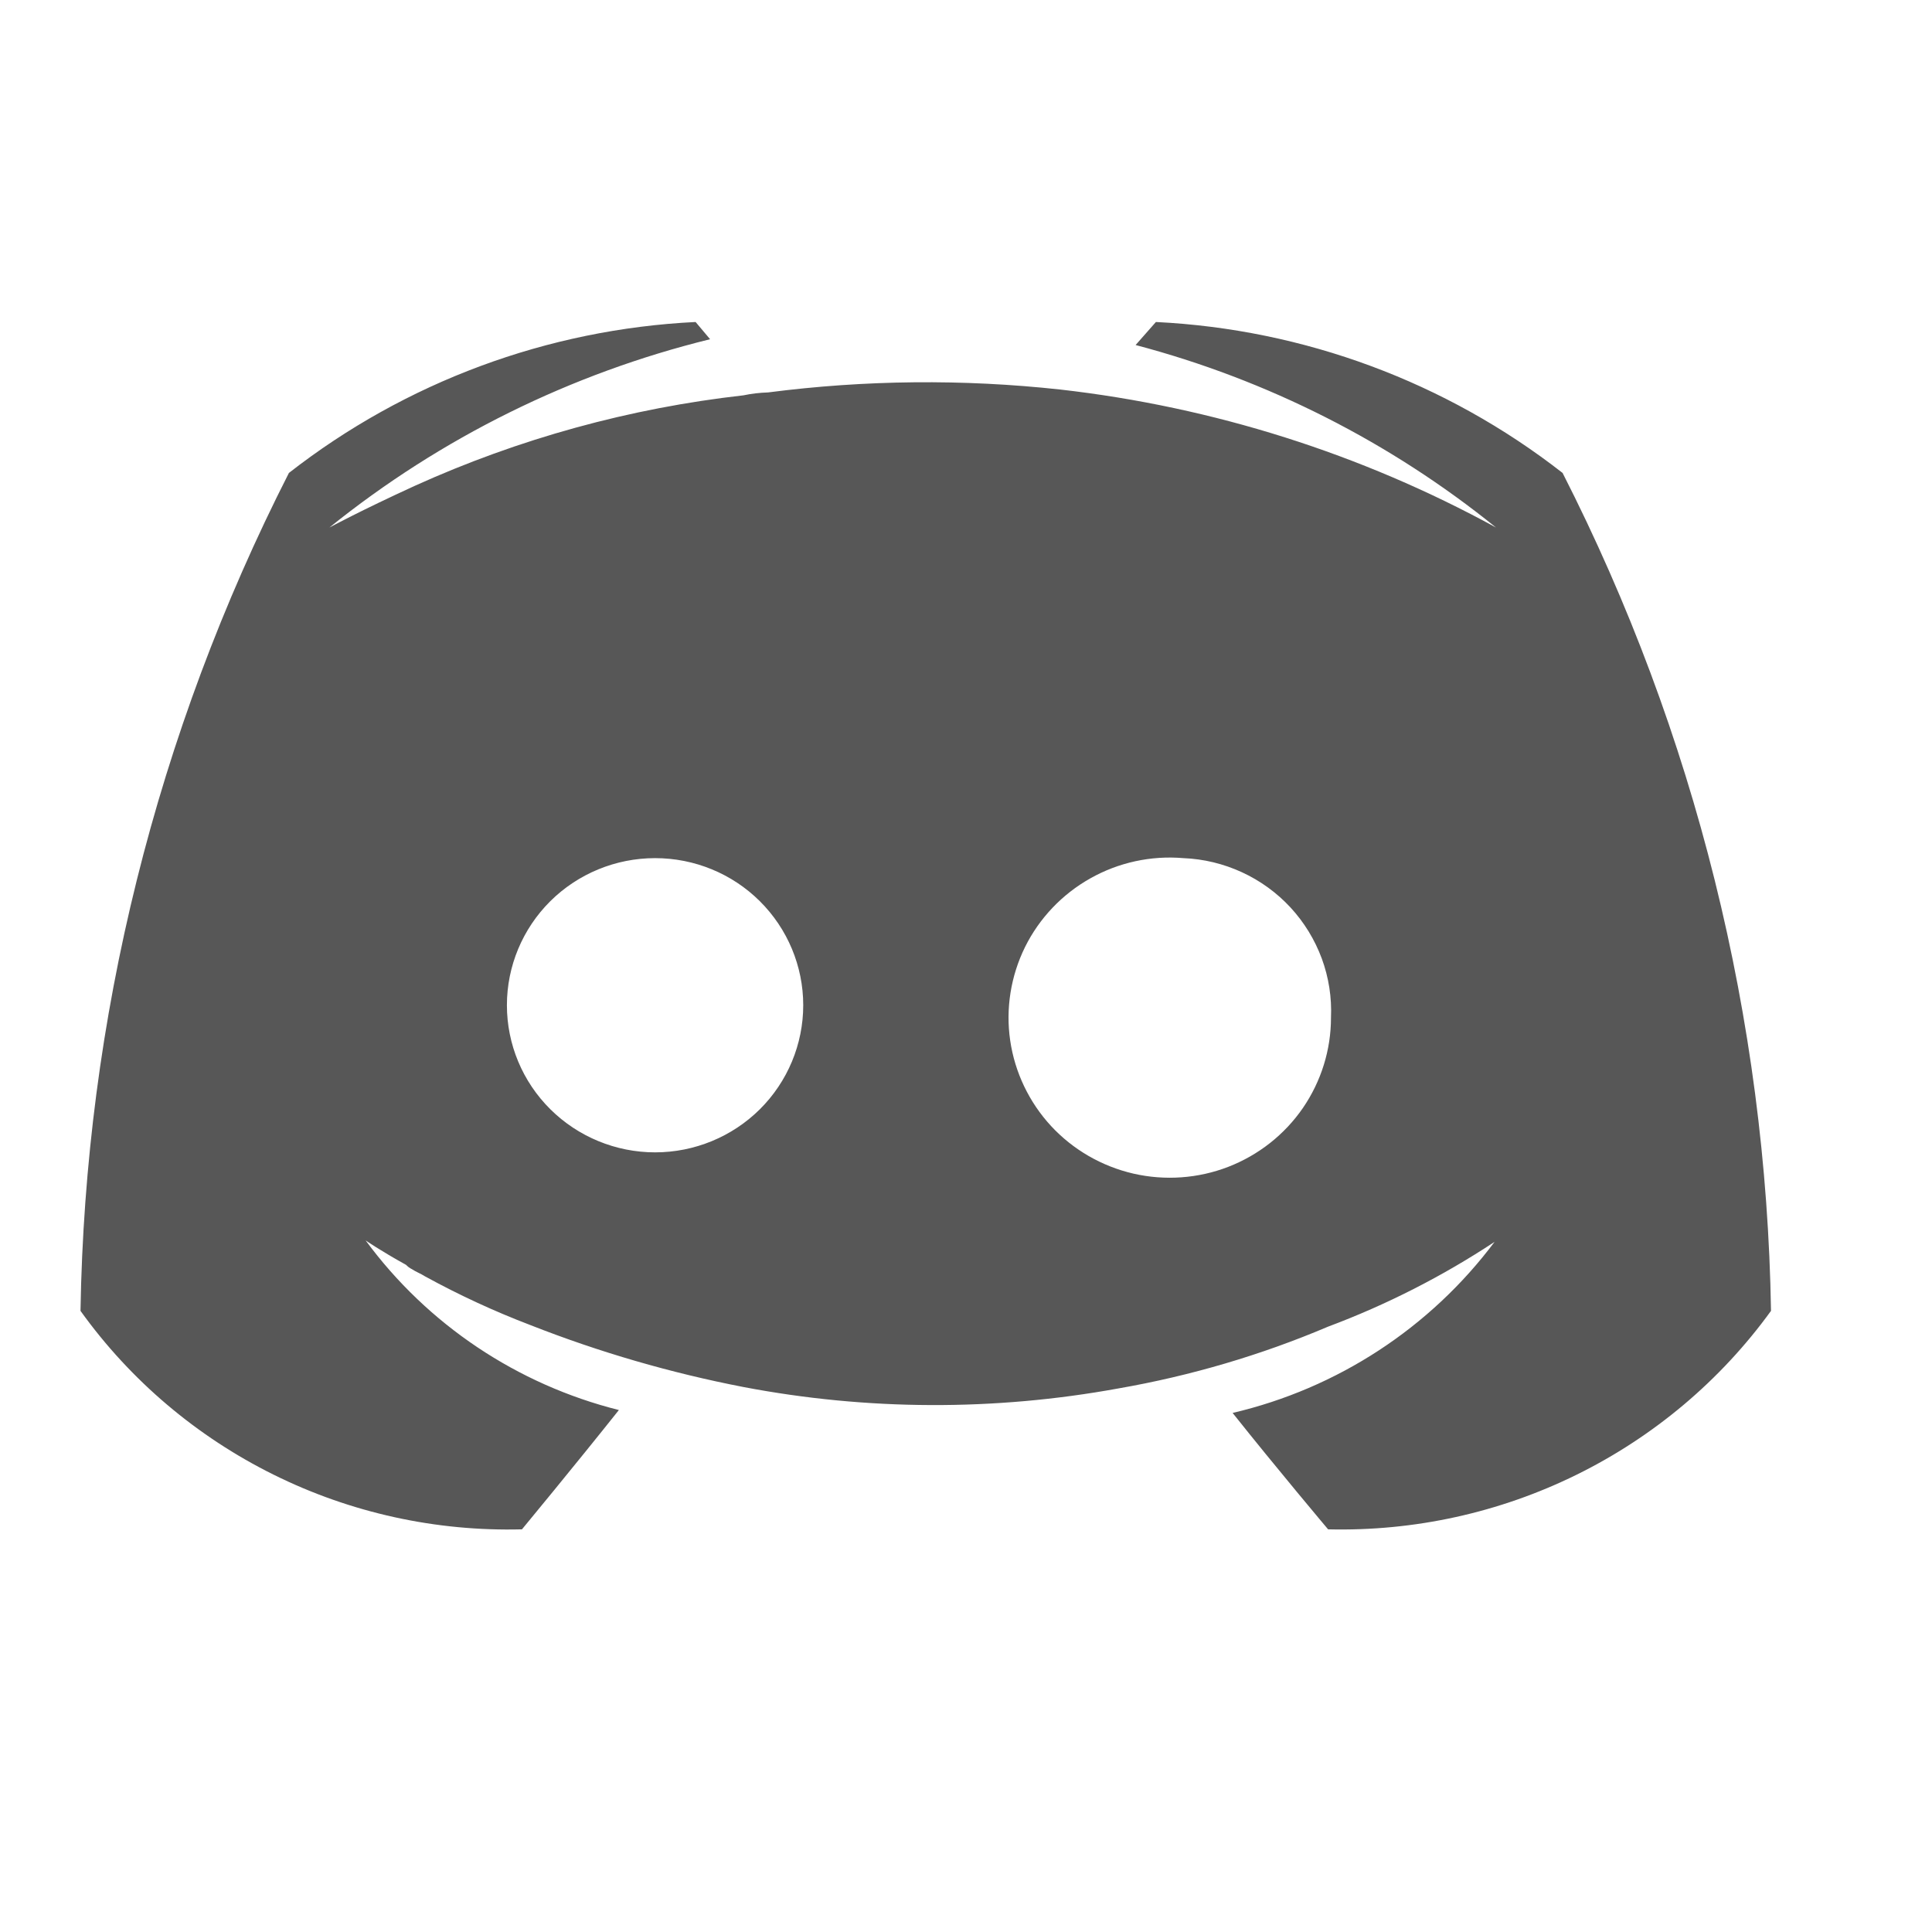 <svg width="24" height="24" viewBox="0 0 24 24" fill="none" xmlns="http://www.w3.org/2000/svg">
<path d="M16.498 18.998C16.498 18.998 15.851 18.23 15.312 17.552C16.615 17.247 17.767 16.494 18.566 15.427C17.919 15.854 17.225 16.208 16.498 16.48C15.662 16.835 14.787 17.092 13.891 17.248C12.351 17.529 10.772 17.523 9.235 17.23C8.332 17.055 7.447 16.798 6.592 16.462C6.141 16.29 5.702 16.087 5.279 15.855C5.225 15.82 5.171 15.802 5.117 15.766C5.09 15.753 5.066 15.735 5.045 15.713C4.722 15.534 4.542 15.409 4.542 15.409C5.311 16.454 6.424 17.199 7.688 17.516C7.149 18.194 6.484 18.998 6.484 18.998C5.416 19.026 4.357 18.794 3.401 18.32C2.445 17.847 1.62 17.148 1 16.284C1.058 12.664 1.944 9.105 3.589 5.875C5.037 4.745 6.802 4.09 8.641 4L8.821 4.214C7.091 4.639 5.476 5.438 4.092 6.553C4.092 6.553 4.488 6.339 5.153 6.035C6.446 5.45 7.823 5.07 9.235 4.911C9.335 4.89 9.438 4.878 9.54 4.875C10.745 4.719 11.964 4.707 13.172 4.839C15.071 5.055 16.91 5.637 18.584 6.553C17.27 5.491 15.744 4.718 14.107 4.286L14.359 4C16.198 4.09 17.963 4.745 19.411 5.875C21.056 9.105 21.942 12.664 22 16.284C21.375 17.147 20.547 17.845 19.588 18.318C18.629 18.791 17.569 19.024 16.498 18.998V18.998ZM8.138 10.66C7.65 10.66 7.182 10.852 6.836 11.195C6.491 11.538 6.297 12.003 6.297 12.487C6.297 12.972 6.491 13.437 6.837 13.78C7.182 14.122 7.65 14.315 8.138 14.315C8.626 14.315 9.094 14.122 9.439 13.78C9.784 13.437 9.978 12.972 9.978 12.487C9.978 12.003 9.784 11.538 9.439 11.195C9.094 10.852 8.626 10.66 8.138 10.66H8.138ZM14.7 10.66C14.299 10.626 13.896 10.713 13.545 10.911C13.194 11.108 12.911 11.406 12.733 11.765C12.556 12.125 12.491 12.53 12.549 12.926C12.607 13.322 12.784 13.692 13.056 13.987C13.329 14.282 13.686 14.488 14.079 14.579C14.471 14.669 14.883 14.64 15.258 14.495C15.634 14.349 15.957 14.095 16.185 13.764C16.412 13.433 16.534 13.042 16.534 12.642C16.545 12.392 16.506 12.142 16.42 11.908C16.333 11.673 16.201 11.457 16.031 11.273C15.861 11.089 15.655 10.94 15.427 10.835C15.199 10.73 14.952 10.67 14.7 10.66Z" fill="#575757"/>
</svg>

